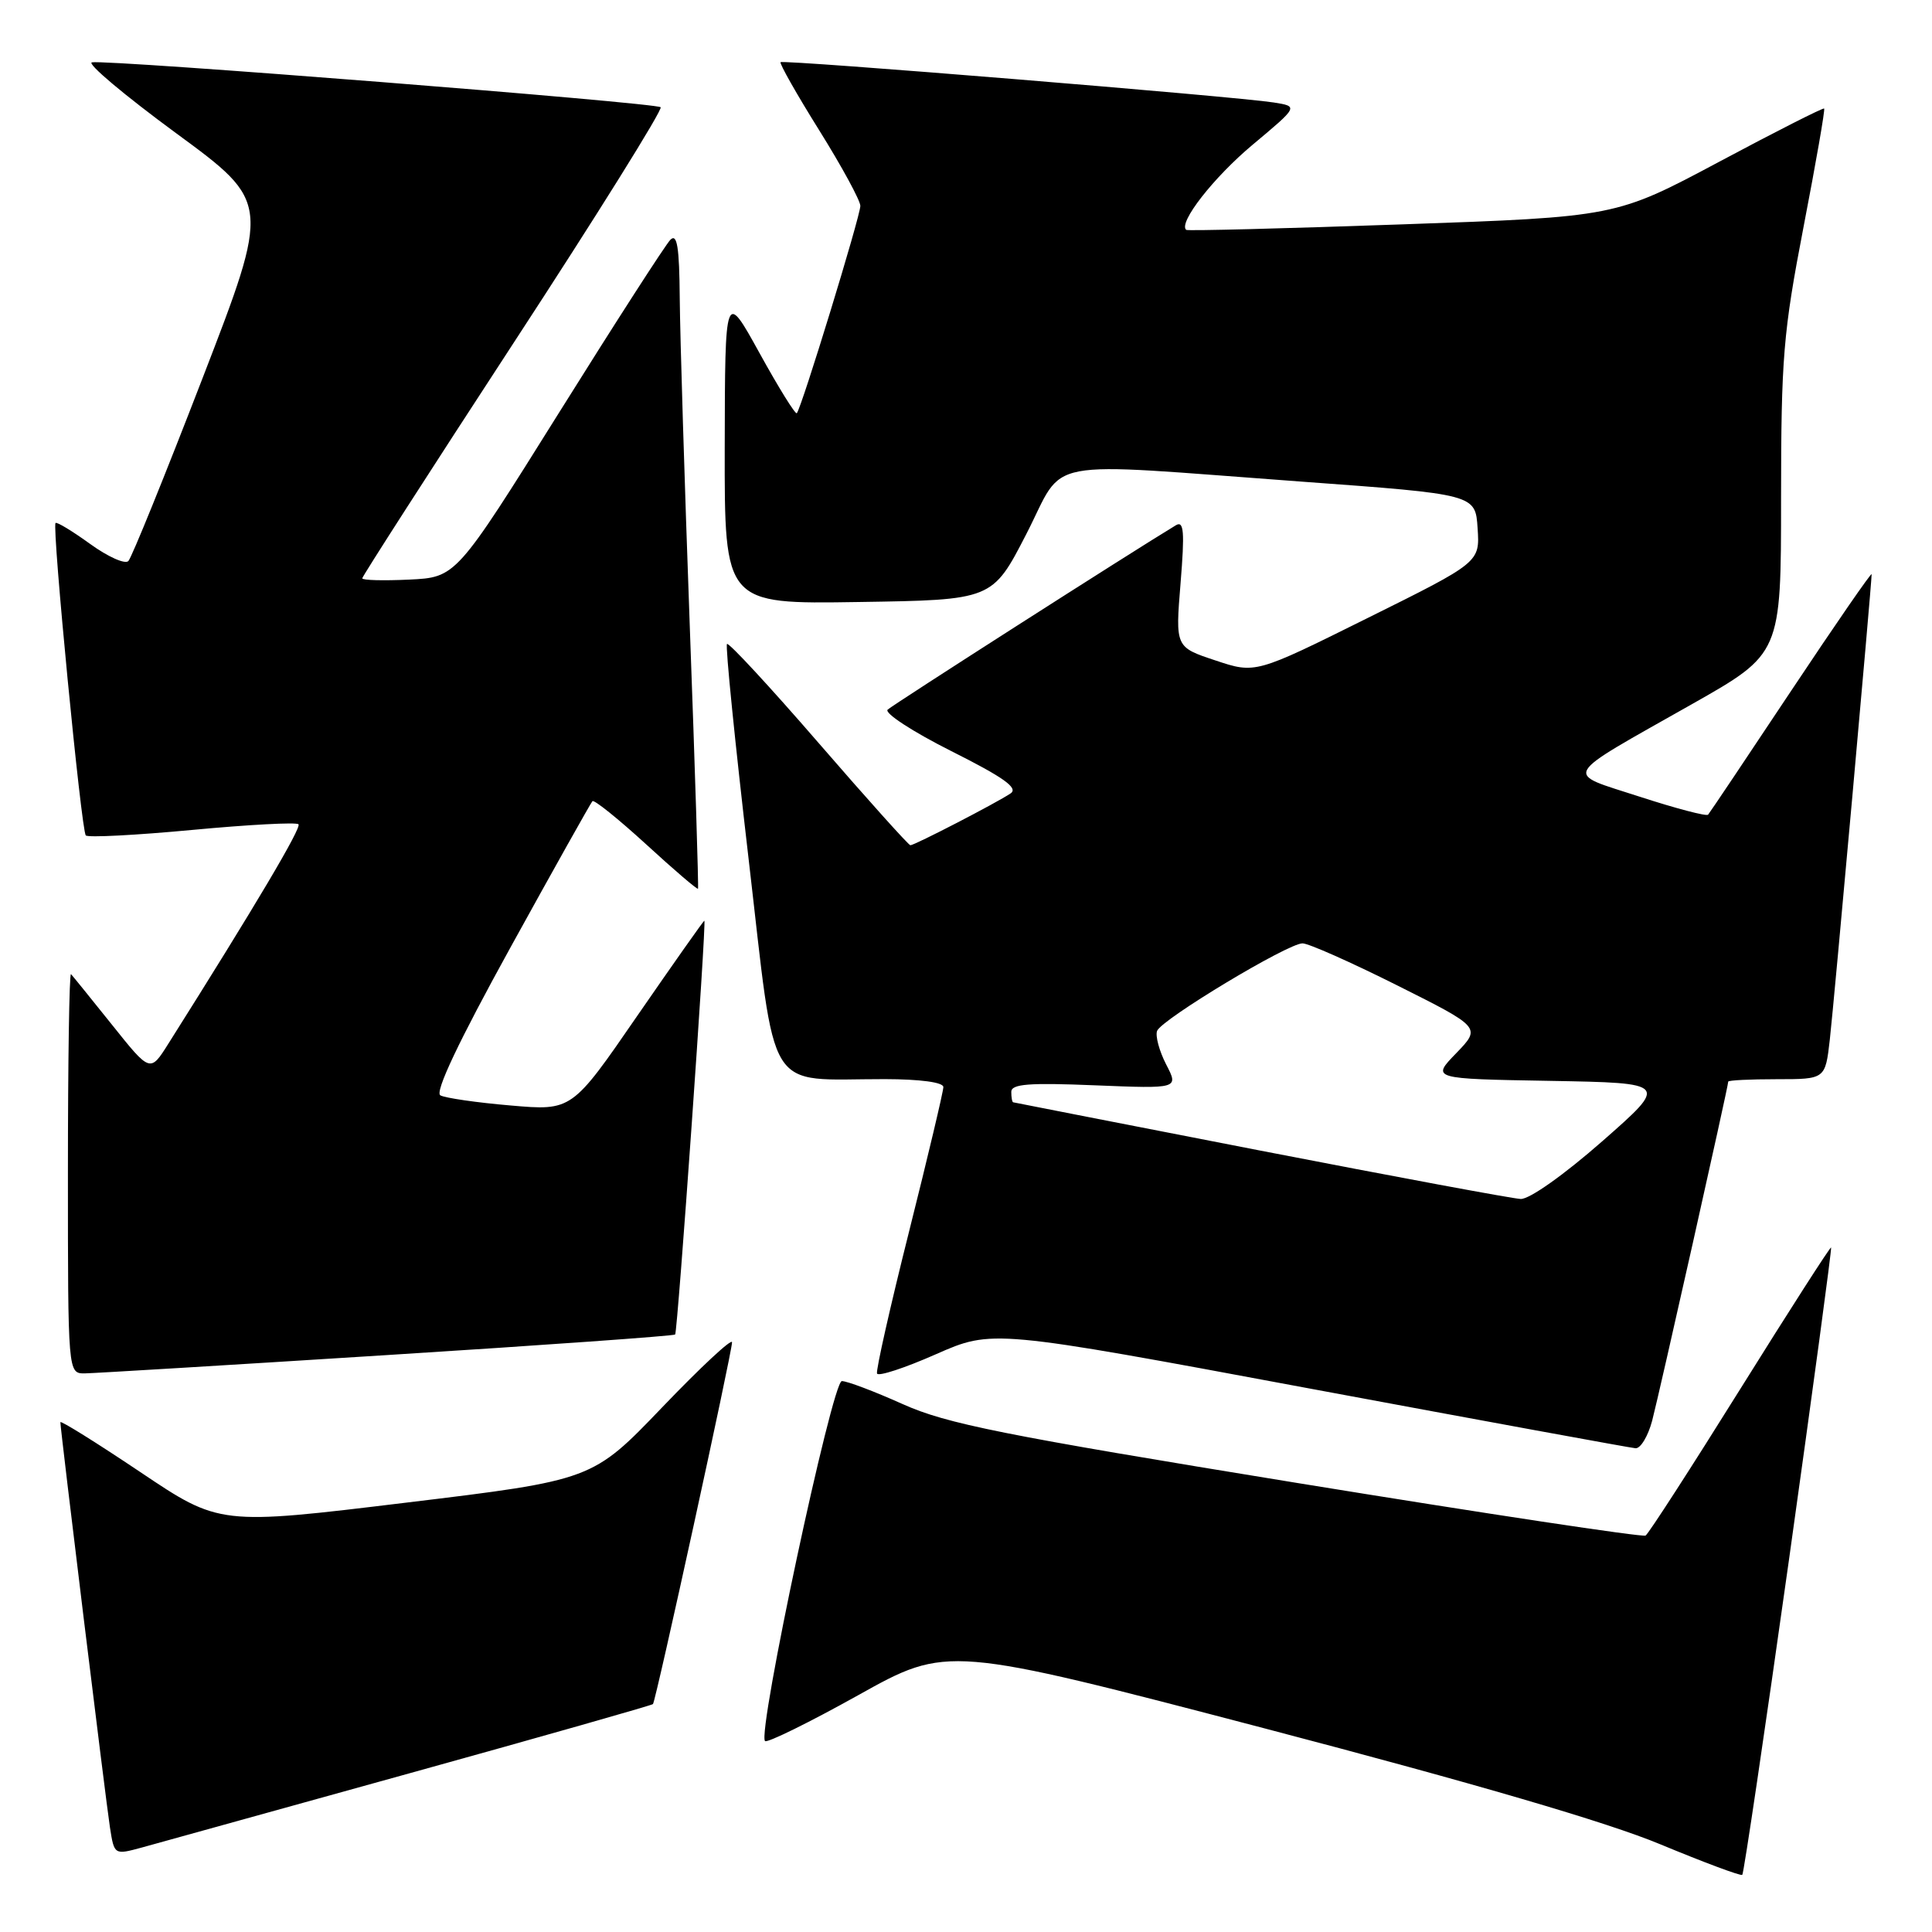 <?xml version="1.0" encoding="UTF-8" standalone="no"?>
<!DOCTYPE svg PUBLIC "-//W3C//DTD SVG 1.1//EN" "http://www.w3.org/Graphics/SVG/1.1/DTD/svg11.dtd" >
<svg xmlns="http://www.w3.org/2000/svg" xmlns:xlink="http://www.w3.org/1999/xlink" version="1.1" viewBox="0 0 256 256">
 <g >
 <path fill="currentColor"
d=" M 237.03 206.81 C 240.22 184.09 242.74 165.41 242.63 165.30 C 242.52 165.18 237.10 173.63 230.59 184.06 C 224.08 194.49 218.44 203.23 218.05 203.47 C 217.66 203.71 196.88 200.57 171.88 196.50 C 132.77 190.13 125.45 188.67 119.61 186.05 C 115.87 184.37 112.25 183.00 111.55 183.00 C 110.27 183.00 100.31 229.65 101.37 230.70 C 101.65 230.98 107.21 228.25 113.72 224.62 C 125.55 218.02 125.55 218.02 167.53 229.01 C 195.51 236.35 213.00 241.46 220.00 244.38 C 225.78 246.78 230.66 248.60 230.86 248.43 C 231.06 248.26 233.83 229.53 237.03 206.81 Z  M 54.37 234.94 C 71.90 230.08 86.37 225.96 86.52 225.80 C 86.90 225.40 97.00 179.18 97.00 177.86 C 97.00 177.28 92.84 181.16 87.75 186.47 C 78.50 196.12 78.50 196.12 53.80 199.11 C 29.09 202.11 29.09 202.11 18.55 195.03 C 12.75 191.14 8.00 188.18 8.00 188.45 C 8.00 189.43 14.02 238.59 14.57 242.15 C 15.14 245.80 15.14 245.80 18.82 244.80 C 20.84 244.25 36.84 239.81 54.37 234.94 Z  M 218.92 188.25 C 219.87 184.64 229.00 143.96 229.00 143.32 C 229.00 143.14 231.89 143.00 235.43 143.00 C 241.86 143.00 241.86 143.00 242.46 137.75 C 243.01 132.96 248.00 77.45 248.00 76.09 C 248.00 75.77 243.21 82.71 237.36 91.50 C 231.51 100.30 226.55 107.70 226.33 107.95 C 226.12 108.19 222.04 107.12 217.28 105.57 C 207.14 102.27 206.56 103.29 224.20 93.30 C 236.00 86.62 236.00 86.62 236.00 66.06 C 236.01 47.38 236.28 44.09 238.98 30.06 C 240.62 21.57 241.85 14.52 241.71 14.38 C 241.58 14.25 235.31 17.42 227.79 21.44 C 214.10 28.74 214.10 28.74 185.80 29.73 C 170.24 30.28 157.35 30.61 157.18 30.46 C 156.09 29.54 160.82 23.49 165.99 19.17 C 172.05 14.10 172.05 14.10 168.78 13.58 C 163.71 12.78 103.79 7.88 103.43 8.24 C 103.26 8.41 105.56 12.48 108.56 17.28 C 111.55 22.07 114.00 26.58 114.00 27.28 C 114.00 28.64 106.18 54.15 105.58 54.75 C 105.39 54.95 103.17 51.37 100.65 46.80 C 96.07 38.50 96.07 38.50 96.03 59.27 C 96.00 80.05 96.00 80.05 113.75 79.77 C 131.50 79.50 131.50 79.50 136.00 70.75 C 141.29 60.46 137.22 61.24 172.50 63.82 C 195.50 65.50 195.50 65.50 195.79 70.00 C 196.09 74.51 196.09 74.51 181.22 81.89 C 166.35 89.28 166.35 89.28 161.05 87.51 C 155.74 85.75 155.74 85.75 156.43 77.28 C 156.99 70.43 156.87 68.96 155.81 69.60 C 150.04 73.08 118.31 93.38 117.62 94.03 C 117.14 94.48 120.93 96.95 126.04 99.52 C 133.00 103.01 134.97 104.42 133.91 105.13 C 132.08 106.37 121.19 112.00 120.63 112.00 C 120.40 112.00 114.93 105.91 108.48 98.46 C 102.03 91.01 96.56 85.10 96.33 85.33 C 96.10 85.56 97.39 98.36 99.19 113.78 C 102.92 145.74 101.20 142.97 117.25 142.99 C 121.94 143.00 125.00 143.41 125.00 144.04 C 125.00 144.61 122.96 153.22 120.46 163.17 C 117.96 173.11 116.05 181.59 116.21 182.00 C 116.37 182.42 119.88 181.27 124.00 179.45 C 131.50 176.15 131.50 176.15 173.50 183.98 C 196.60 188.28 216.05 191.85 216.71 191.90 C 217.38 191.96 218.37 190.31 218.92 188.25 Z  M 51.34 179.55 C 72.15 178.24 89.31 177.01 89.46 176.83 C 89.79 176.45 93.64 122.00 93.33 122.00 C 93.22 122.00 89.23 127.67 84.45 134.59 C 75.78 147.19 75.78 147.19 67.64 146.48 C 63.16 146.10 58.98 145.49 58.35 145.14 C 57.59 144.72 60.76 138.02 67.64 125.54 C 73.39 115.11 78.28 106.39 78.50 106.16 C 78.73 105.93 81.93 108.51 85.62 111.88 C 89.30 115.26 92.39 117.90 92.49 117.76 C 92.58 117.62 92.10 101.97 91.40 83.00 C 90.71 64.03 90.11 44.47 90.07 39.55 C 90.02 32.73 89.72 30.88 88.83 31.77 C 88.19 32.41 81.54 42.74 74.05 54.72 C 60.43 76.50 60.43 76.50 54.22 76.80 C 50.80 76.96 48.00 76.89 48.00 76.63 C 48.00 76.38 57.02 62.35 68.04 45.46 C 79.07 28.57 87.84 14.51 87.54 14.21 C 86.94 13.61 14.28 7.87 12.18 8.26 C 11.46 8.39 16.49 12.62 23.35 17.66 C 35.83 26.82 35.83 26.82 26.82 50.16 C 21.86 63.00 17.45 73.88 17.01 74.34 C 16.58 74.80 14.30 73.78 11.95 72.08 C 9.60 70.38 7.54 69.13 7.36 69.30 C 6.87 69.80 10.77 110.10 11.37 110.70 C 11.66 111.00 18.01 110.67 25.47 109.97 C 32.93 109.27 39.26 108.93 39.55 109.22 C 39.99 109.65 33.86 119.99 22.30 138.31 C 19.90 142.12 19.90 142.12 14.86 135.81 C 12.08 132.34 9.63 129.31 9.41 129.08 C 9.18 128.85 9.00 140.67 9.00 155.33 C 9.00 182.00 9.00 182.00 11.25 181.98 C 12.49 181.96 30.53 180.87 51.34 179.55 Z  M 167.00 152.46 C 149.12 148.98 134.39 146.10 134.25 146.06 C 134.11 146.03 134.00 145.40 134.00 144.68 C 134.00 143.63 136.32 143.45 145.09 143.81 C 156.19 144.26 156.19 144.26 154.52 141.04 C 153.61 139.27 153.07 137.27 153.32 136.60 C 153.91 135.07 170.64 125.00 172.59 125.00 C 173.39 125.00 179.03 127.51 185.14 130.57 C 196.25 136.14 196.25 136.14 192.96 139.55 C 189.66 142.95 189.66 142.95 205.38 143.22 C 221.10 143.50 221.10 143.50 212.30 151.23 C 207.23 155.68 202.65 158.92 201.50 158.87 C 200.40 158.82 184.88 155.93 167.00 152.46 Z "/>
</g>
</svg>